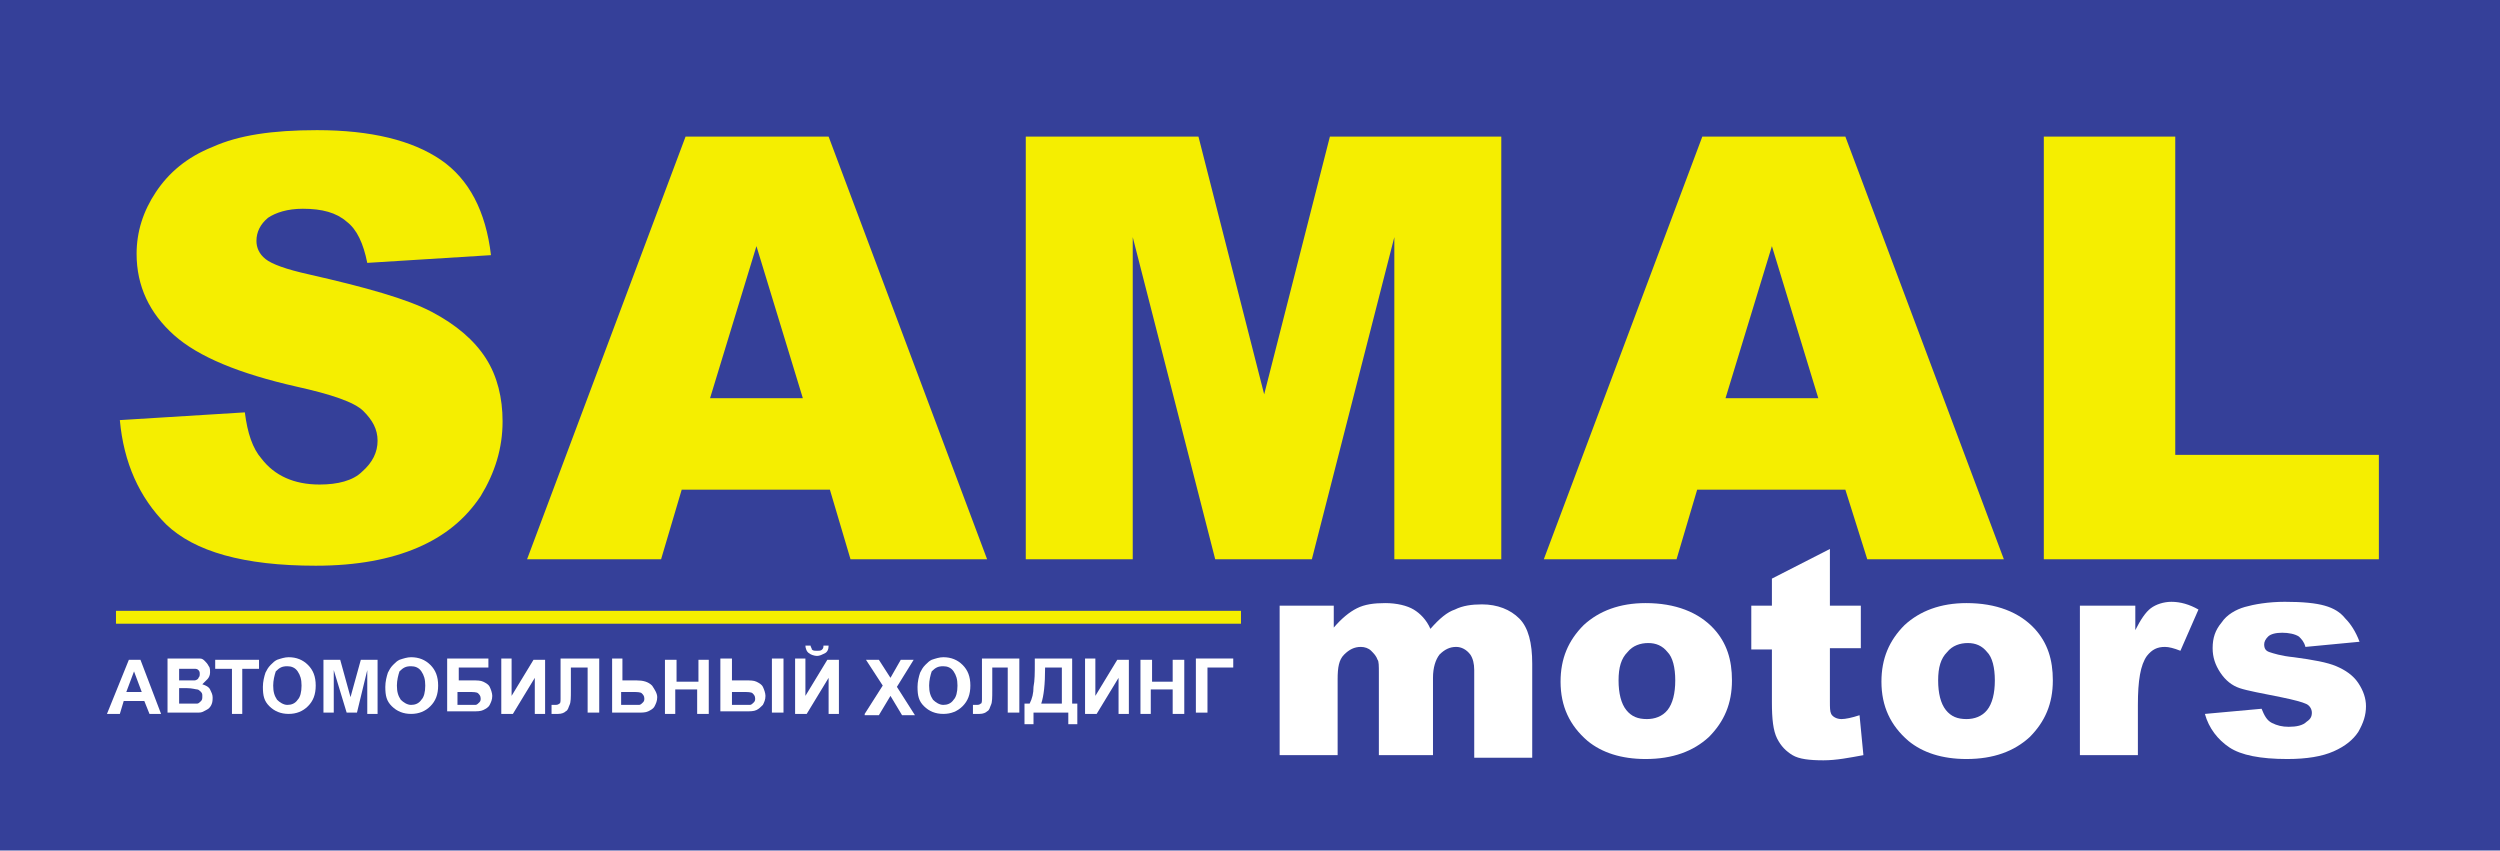 <?xml version="1.0" encoding="utf-8"?>
<!-- Generator: Adobe Illustrator 18.0.0, SVG Export Plug-In . SVG Version: 6.00 Build 0)  -->
<!DOCTYPE svg PUBLIC "-//W3C//DTD SVG 1.1//EN" "http://www.w3.org/Graphics/SVG/1.1/DTD/svg11.dtd">
<svg version="1.1" id="Слой_2" xmlns="http://www.w3.org/2000/svg" xmlns:xlink="http://www.w3.org/1999/xlink" x="0px" y="0px"
	 viewBox="0 0 194 66" enable-background="new 0 0 194 66" xml:space="preserve">
<rect y="0" fill="#354099" width="194" height="66"/>
<g>
	<g>
		<path fill="#FFFFFF" d="M99.4,47h4.1v1.7c0.6-0.7,1.2-1.2,1.8-1.5c0.6-0.3,1.3-0.4,2.2-0.4c0.9,0,1.7,0.2,2.2,0.5
			c0.5,0.3,1,0.8,1.3,1.5c0.7-0.8,1.3-1.3,1.9-1.5c0.6-0.3,1.3-0.4,2.1-0.4c1.2,0,2.2,0.4,2.9,1.1s1,1.9,1,3.5v7.3h-4.5V52
			c0-0.5-0.1-0.9-0.3-1.2c-0.3-0.4-0.7-0.6-1.1-0.6c-0.5,0-0.9,0.2-1.3,0.6c-0.3,0.4-0.5,1-0.5,1.8v6H107v-6.4c0-0.5,0-0.9-0.1-1
			c-0.1-0.3-0.3-0.5-0.5-0.7c-0.2-0.2-0.5-0.3-0.8-0.3c-0.5,0-0.9,0.2-1.3,0.6s-0.5,1-0.5,1.9v5.9h-4.5V47z"/>
		<path fill="#FFFFFF" d="M121.1,52.9c0-1.8,0.6-3.2,1.8-4.4c1.2-1.1,2.8-1.7,4.8-1.7c2.3,0,4.1,0.7,5.3,2c1,1.1,1.4,2.4,1.4,4
			c0,1.8-0.6,3.2-1.8,4.4c-1.2,1.1-2.8,1.7-4.9,1.7c-1.9,0-3.4-0.5-4.5-1.4C121.8,56.3,121.1,54.8,121.1,52.9z M125.6,52.8
			c0,1,0.2,1.8,0.6,2.3c0.4,0.5,0.9,0.7,1.6,0.7c0.6,0,1.2-0.2,1.6-0.7s0.6-1.3,0.6-2.3c0-1-0.2-1.8-0.6-2.2
			c-0.4-0.5-0.9-0.7-1.5-0.7c-0.6,0-1.2,0.2-1.6,0.7C125.8,51.1,125.6,51.8,125.6,52.8z"/>
		<path fill="#FFFFFF" d="M142,42.6V47h2.4v3.3H142v4.1c0,0.5,0,0.8,0.1,1c0.1,0.2,0.4,0.4,0.8,0.4c0.3,0,0.8-0.1,1.4-0.3l0.3,3.1
			c-1.1,0.2-2.1,0.4-3.1,0.4c-1.1,0-1.9-0.1-2.4-0.4c-0.5-0.3-0.9-0.7-1.2-1.3c-0.3-0.6-0.4-1.5-0.4-2.8v-4.1h-1.6V47h1.6v-2.1
			L142,42.6z"/>
		<path fill="#FFFFFF" d="M146,52.9c0-1.8,0.6-3.2,1.8-4.4c1.2-1.1,2.8-1.7,4.8-1.7c2.3,0,4.1,0.7,5.3,2c1,1.1,1.4,2.4,1.4,4
			c0,1.8-0.6,3.2-1.8,4.4c-1.2,1.1-2.8,1.7-4.9,1.7c-1.9,0-3.4-0.5-4.5-1.4C146.7,56.3,146,54.8,146,52.9z M150.4,52.8
			c0,1,0.2,1.8,0.6,2.3c0.4,0.5,0.9,0.7,1.6,0.7c0.6,0,1.2-0.2,1.6-0.7s0.6-1.3,0.6-2.3c0-1-0.2-1.8-0.6-2.2
			c-0.4-0.5-0.9-0.7-1.5-0.7c-0.6,0-1.2,0.2-1.6,0.7C150.6,51.1,150.4,51.8,150.4,52.8z"/>
		<path fill="#FFFFFF" d="M161.5,47h4.2v1.9c0.4-0.8,0.8-1.4,1.2-1.7c0.4-0.3,1-0.5,1.6-0.5c0.7,0,1.4,0.2,2.1,0.6l-1.4,3.2
			c-0.5-0.2-0.9-0.3-1.2-0.3c-0.6,0-1,0.2-1.4,0.7c-0.5,0.7-0.7,1.9-0.7,3.8v3.9h-4.5V47z"/>
		<path fill="#FFFFFF" d="M171.1,55.4l4.4-0.4c0.2,0.5,0.4,0.9,0.8,1.1s0.8,0.3,1.3,0.3c0.6,0,1.1-0.1,1.4-0.4
			c0.3-0.2,0.4-0.4,0.4-0.7c0-0.3-0.2-0.6-0.5-0.7c-0.2-0.1-0.9-0.3-1.9-0.5c-1.5-0.3-2.6-0.5-3.2-0.7c-0.6-0.2-1.1-0.6-1.5-1.2
			s-0.6-1.2-0.6-1.9c0-0.8,0.2-1.4,0.7-2c0.4-0.6,1.1-1,1.8-1.2s1.8-0.4,3.1-0.4c1.4,0,2.4,0.1,3.1,0.3s1.2,0.5,1.6,1
			c0.4,0.4,0.8,1,1.1,1.8l-4.2,0.4c-0.1-0.4-0.3-0.6-0.5-0.8c-0.3-0.2-0.8-0.3-1.3-0.3c-0.5,0-0.9,0.1-1.1,0.3
			c-0.2,0.2-0.3,0.4-0.3,0.6c0,0.3,0.1,0.5,0.4,0.6s0.9,0.3,1.9,0.4c1.5,0.2,2.6,0.4,3.3,0.7c0.7,0.3,1.3,0.7,1.7,1.3
			c0.4,0.6,0.6,1.2,0.6,1.8c0,0.7-0.2,1.3-0.6,2c-0.4,0.6-1,1.1-1.9,1.5s-2.1,0.6-3.6,0.6c-2.1,0-3.6-0.3-4.5-0.9
			S171.4,56.5,171.1,55.4z"/>
	</g>
</g>
<g>
	<g>
		<path fill="#FFFFFF" d="M12.5,55.4h-0.9l-0.4-1H9.6l-0.3,1H8.3l1.7-4.2h0.9L12.5,55.4z M11,53.7l-0.6-1.6l-0.6,1.6H11z"/>
		<path fill="#FFFFFF" d="M13,51.1h1.7c0.3,0,0.6,0,0.8,0c0.2,0,0.3,0.1,0.4,0.2c0.1,0.1,0.2,0.2,0.3,0.4c0.1,0.1,0.1,0.3,0.1,0.5
			c0,0.2-0.1,0.4-0.2,0.5s-0.3,0.3-0.4,0.4c0.3,0.1,0.5,0.2,0.6,0.4c0.1,0.2,0.2,0.4,0.2,0.6c0,0.2,0,0.4-0.1,0.6
			c-0.1,0.2-0.2,0.3-0.4,0.4c-0.2,0.1-0.3,0.2-0.6,0.2c-0.1,0-0.5,0-1,0H13V51.1z M13.9,51.8v1h0.6c0.3,0,0.5,0,0.6,0
			c0.1,0,0.3-0.1,0.3-0.2c0.1-0.1,0.1-0.2,0.1-0.3c0-0.1,0-0.2-0.1-0.3s-0.2-0.1-0.3-0.1c-0.1,0-0.3,0-0.7,0H13.9z M13.9,53.5v1.1
			h0.8c0.3,0,0.5,0,0.6,0c0.1,0,0.2-0.1,0.3-0.2c0.1-0.1,0.1-0.2,0.1-0.4c0-0.1,0-0.2-0.1-0.3c-0.1-0.1-0.2-0.2-0.3-0.2
			c-0.1,0-0.4-0.1-0.8-0.1H13.9z"/>
		<path fill="#FFFFFF" d="M18,55.4v-3.5h-1.3v-0.7h3.4v0.7h-1.3v3.5H18z"/>
		<path fill="#FFFFFF" d="M20.4,53.3c0-0.4,0.1-0.8,0.2-1.1c0.1-0.2,0.2-0.4,0.4-0.6c0.2-0.2,0.3-0.3,0.5-0.4
			c0.3-0.1,0.6-0.2,0.9-0.2c0.6,0,1.1,0.2,1.5,0.6s0.6,0.9,0.6,1.6c0,0.7-0.2,1.2-0.6,1.6c-0.4,0.4-0.9,0.6-1.5,0.6
			c-0.6,0-1.1-0.2-1.5-0.6S20.4,54,20.4,53.3z M21.2,53.2c0,0.5,0.1,0.8,0.3,1.1c0.2,0.2,0.5,0.4,0.8,0.4s0.6-0.1,0.8-0.4
			c0.2-0.2,0.3-0.6,0.3-1.1c0-0.5-0.1-0.8-0.3-1.1s-0.5-0.4-0.8-0.4c-0.4,0-0.6,0.1-0.9,0.4C21.3,52.4,21.2,52.8,21.2,53.2z"/>
		<path fill="#FFFFFF" d="M25.1,55.4v-4.2h1.3l0.8,2.9l0.8-2.9h1.3v4.2h-0.8V52l-0.8,3.3h-0.8L25.9,52v3.3H25.1z"/>
		<path fill="#FFFFFF" d="M29.9,53.3c0-0.4,0.1-0.8,0.2-1.1c0.1-0.2,0.2-0.4,0.4-0.6c0.2-0.2,0.3-0.3,0.5-0.4
			c0.3-0.1,0.6-0.2,0.9-0.2c0.6,0,1.1,0.2,1.5,0.6s0.6,0.9,0.6,1.6c0,0.7-0.2,1.2-0.6,1.6c-0.4,0.4-0.9,0.6-1.5,0.6
			c-0.6,0-1.1-0.2-1.5-0.6S29.9,54,29.9,53.3z M30.8,53.2c0,0.5,0.1,0.8,0.3,1.1c0.2,0.2,0.5,0.4,0.8,0.4s0.6-0.1,0.8-0.4
			c0.2-0.2,0.3-0.6,0.3-1.1c0-0.5-0.1-0.8-0.3-1.1s-0.5-0.4-0.8-0.4c-0.4,0-0.6,0.1-0.9,0.4C30.9,52.4,30.8,52.8,30.8,53.2z"/>
		<path fill="#FFFFFF" d="M34.7,51.1h3.2v0.7h-2.3v1h1.1c0.3,0,0.6,0,0.8,0.1c0.2,0.1,0.4,0.2,0.5,0.4s0.2,0.5,0.2,0.7
			c0,0.3-0.1,0.5-0.2,0.7s-0.3,0.3-0.5,0.4c-0.2,0.1-0.5,0.1-0.8,0.1h-2V51.1z M35.5,54.7h0.8c0.3,0,0.5,0,0.6,0
			c0.1,0,0.2-0.1,0.3-0.2c0.1-0.1,0.1-0.2,0.1-0.3c0-0.2-0.1-0.3-0.2-0.4c-0.1-0.1-0.4-0.1-0.7-0.1h-0.9V54.7z"/>
		<path fill="#FFFFFF" d="M38.9,51.1h0.8V54l1.7-2.8h0.9v4.2h-0.8v-2.8l-1.7,2.8h-0.9V51.1z"/>
		<path fill="#FFFFFF" d="M43.5,51.1h3v4.2h-0.9v-3.5h-1.3v1.8c0,0.5,0,0.9-0.1,1.1s-0.1,0.4-0.3,0.5c-0.1,0.1-0.3,0.2-0.6,0.2
			c-0.1,0-0.3,0-0.5,0v-0.7l0.2,0c0.2,0,0.3,0,0.4-0.1c0.1,0,0.1-0.2,0.1-0.4l0-0.7V51.1z"/>
		<path fill="#FFFFFF" d="M47.4,51.1h0.9v1.7h1.1c0.5,0,0.9,0.1,1.2,0.4c0.2,0.3,0.4,0.6,0.4,0.9c0,0.3-0.1,0.5-0.2,0.7
			s-0.3,0.3-0.5,0.4c-0.2,0.1-0.5,0.1-0.8,0.1h-2V51.1z M48.2,54.7H49c0.3,0,0.5,0,0.6,0c0.1,0,0.2-0.1,0.3-0.2
			c0.1-0.1,0.1-0.2,0.1-0.3c0-0.2-0.1-0.3-0.2-0.4c-0.1-0.1-0.4-0.1-0.7-0.1h-0.9V54.7z"/>
		<path fill="#FFFFFF" d="M51.6,55.4v-4.2h0.9v1.7h1.7v-1.7H55v4.2h-0.9v-1.9h-1.7v1.9H51.6z"/>
		<path fill="#FFFFFF" d="M55.9,51.1h0.9v1.7h1.1c0.3,0,0.6,0,0.8,0.1c0.2,0.1,0.4,0.2,0.5,0.4s0.2,0.5,0.2,0.7
			c0,0.3-0.1,0.5-0.2,0.7c-0.2,0.2-0.3,0.3-0.5,0.4s-0.5,0.1-0.8,0.1h-2V51.1z M56.8,54.7h0.8c0.3,0,0.5,0,0.6,0
			c0.1,0,0.2-0.1,0.3-0.2c0.1-0.1,0.1-0.2,0.1-0.3c0-0.2-0.1-0.3-0.2-0.4c-0.1-0.1-0.4-0.1-0.7-0.1h-0.9V54.7z M59.9,51.1h0.9v4.2
			h-0.9V51.1z"/>
		<path fill="#FFFFFF" d="M61.7,51.1h0.8V54l1.7-2.8h0.9v4.2h-0.8v-2.8l-1.7,2.8h-0.9V51.1z M63.9,50.1h0.4c0,0.3-0.1,0.5-0.3,0.6
			s-0.4,0.2-0.6,0.2s-0.5-0.1-0.6-0.2c-0.2-0.1-0.3-0.4-0.3-0.6h0.4c0,0.1,0.1,0.2,0.1,0.3c0.1,0.1,0.2,0.1,0.4,0.1
			c0.2,0,0.3,0,0.4-0.1S63.9,50.2,63.9,50.1z"/>
		<path fill="#FFFFFF" d="M67.1,55.4l1.4-2.2l-1.3-2h1l0.9,1.4l0.8-1.4h1l-1.3,2.1l1.4,2.2h-1l-0.9-1.5l-0.9,1.5H67.1z"/>
		<path fill="#FFFFFF" d="M71.2,53.3c0-0.4,0.1-0.8,0.2-1.1c0.1-0.2,0.2-0.4,0.4-0.6c0.2-0.2,0.3-0.3,0.5-0.4
			c0.3-0.1,0.6-0.2,0.9-0.2c0.6,0,1.1,0.2,1.5,0.6s0.6,0.9,0.6,1.6c0,0.7-0.2,1.2-0.6,1.6c-0.4,0.4-0.9,0.6-1.5,0.6
			c-0.6,0-1.1-0.2-1.5-0.6S71.2,54,71.2,53.3z M72.1,53.2c0,0.5,0.1,0.8,0.3,1.1c0.2,0.2,0.5,0.4,0.8,0.4s0.6-0.1,0.8-0.4
			c0.2-0.2,0.3-0.6,0.3-1.1c0-0.5-0.1-0.8-0.3-1.1s-0.5-0.4-0.8-0.4c-0.4,0-0.6,0.1-0.9,0.4C72.2,52.4,72.1,52.8,72.1,53.2z"/>
		<path fill="#FFFFFF" d="M76.1,51.1h3v4.2h-0.9v-3.5H77v1.8c0,0.5,0,0.9-0.1,1.1s-0.1,0.4-0.3,0.5c-0.1,0.1-0.3,0.2-0.6,0.2
			c-0.1,0-0.3,0-0.5,0v-0.7l0.2,0c0.2,0,0.3,0,0.4-0.1c0.1,0,0.1-0.2,0.1-0.4l0-0.7V51.1z"/>
		<path fill="#FFFFFF" d="M80.3,51.1h2.9v3.5h0.4v1.6h-0.7v-0.9h-2.7v0.9h-0.7v-1.6h0.4c0.2-0.4,0.3-0.8,0.3-1.3
			c0.1-0.5,0.1-1.1,0.1-1.8V51.1z M81.1,51.8c0,1.3-0.1,2.2-0.3,2.8h1.6v-2.8H81.1z"/>
		<path fill="#FFFFFF" d="M84.2,51.1H85V54l1.7-2.8h0.9v4.2h-0.8v-2.8l-1.7,2.8h-0.9V51.1z"/>
		<path fill="#FFFFFF" d="M88.5,55.4v-4.2h0.9v1.7H91v-1.7h0.9v4.2H91v-1.9h-1.7v1.9H88.5z"/>
		<path fill="#FFFFFF" d="M92.8,51.1h2.9v0.7h-2v3.5h-0.9V51.1z"/>
	</g>
</g>
<g>
	<g>
		<path fill="#F5EE00" d="M9.3,32.6L19,32c0.2,1.6,0.6,2.8,1.3,3.6c1,1.3,2.5,2,4.5,2c1.4,0,2.6-0.3,3.3-1c0.8-0.7,1.2-1.5,1.2-2.4
			c0-0.9-0.4-1.6-1.1-2.3c-0.7-0.7-2.5-1.3-5.2-1.9c-4.4-1-7.6-2.3-9.5-4c-1.9-1.7-2.9-3.8-2.9-6.3c0-1.7,0.5-3.3,1.5-4.8
			c1-1.5,2.4-2.7,4.4-3.5c2-0.9,4.6-1.3,8.1-1.3c4.2,0,7.4,0.8,9.6,2.3s3.5,4,3.9,7.4l-9.6,0.6c-0.3-1.5-0.8-2.6-1.6-3.2
			c-0.8-0.7-1.9-1-3.4-1c-1.2,0-2.1,0.3-2.7,0.7c-0.6,0.5-0.9,1.1-0.9,1.8c0,0.5,0.2,1,0.7,1.4c0.5,0.4,1.6,0.8,3.4,1.2
			c4.4,1,7.6,1.9,9.5,2.9c1.9,1,3.3,2.2,4.2,3.6c0.9,1.4,1.3,3.1,1.3,4.9c0,2.1-0.6,4-1.7,5.8c-1.2,1.8-2.8,3.1-4.9,4
			c-2.1,0.9-4.7,1.4-7.9,1.4c-5.6,0-9.4-1.1-11.6-3.2C10.8,38.6,9.6,35.9,9.3,32.6z"/>
		<path fill="#F5EE00" d="M64.4,38H52.9l-1.6,5.4H40.9l12.3-32.8h11.1l12.3,32.8H66L64.4,38z M62.3,30.9l-3.6-11.8l-3.6,11.8H62.3z"
			/>
		<path fill="#F5EE00" d="M79.7,10.6h13.3l5.1,20l5.1-20h13.3v32.8h-8.3v-25l-6.4,25h-7.5l-6.4-25v25h-8.3V10.6z"/>
		<path fill="#F5EE00" d="M143.2,38h-11.5l-1.6,5.4h-10.3l12.3-32.8h11.1l12.3,32.8h-10.6L143.2,38z M141.1,30.9l-3.6-11.8
			l-3.6,11.8H141.1z"/>
		<path fill="#F5EE00" d="M158.7,10.6h10.1v24.7h15.8v8.1h-26V10.6z"/>
	</g>
</g>
<line fill="none" stroke="#F5EE00" stroke-miterlimit="10" x1="9" y1="47.9" x2="96.3" y2="47.9"/>
</svg>

